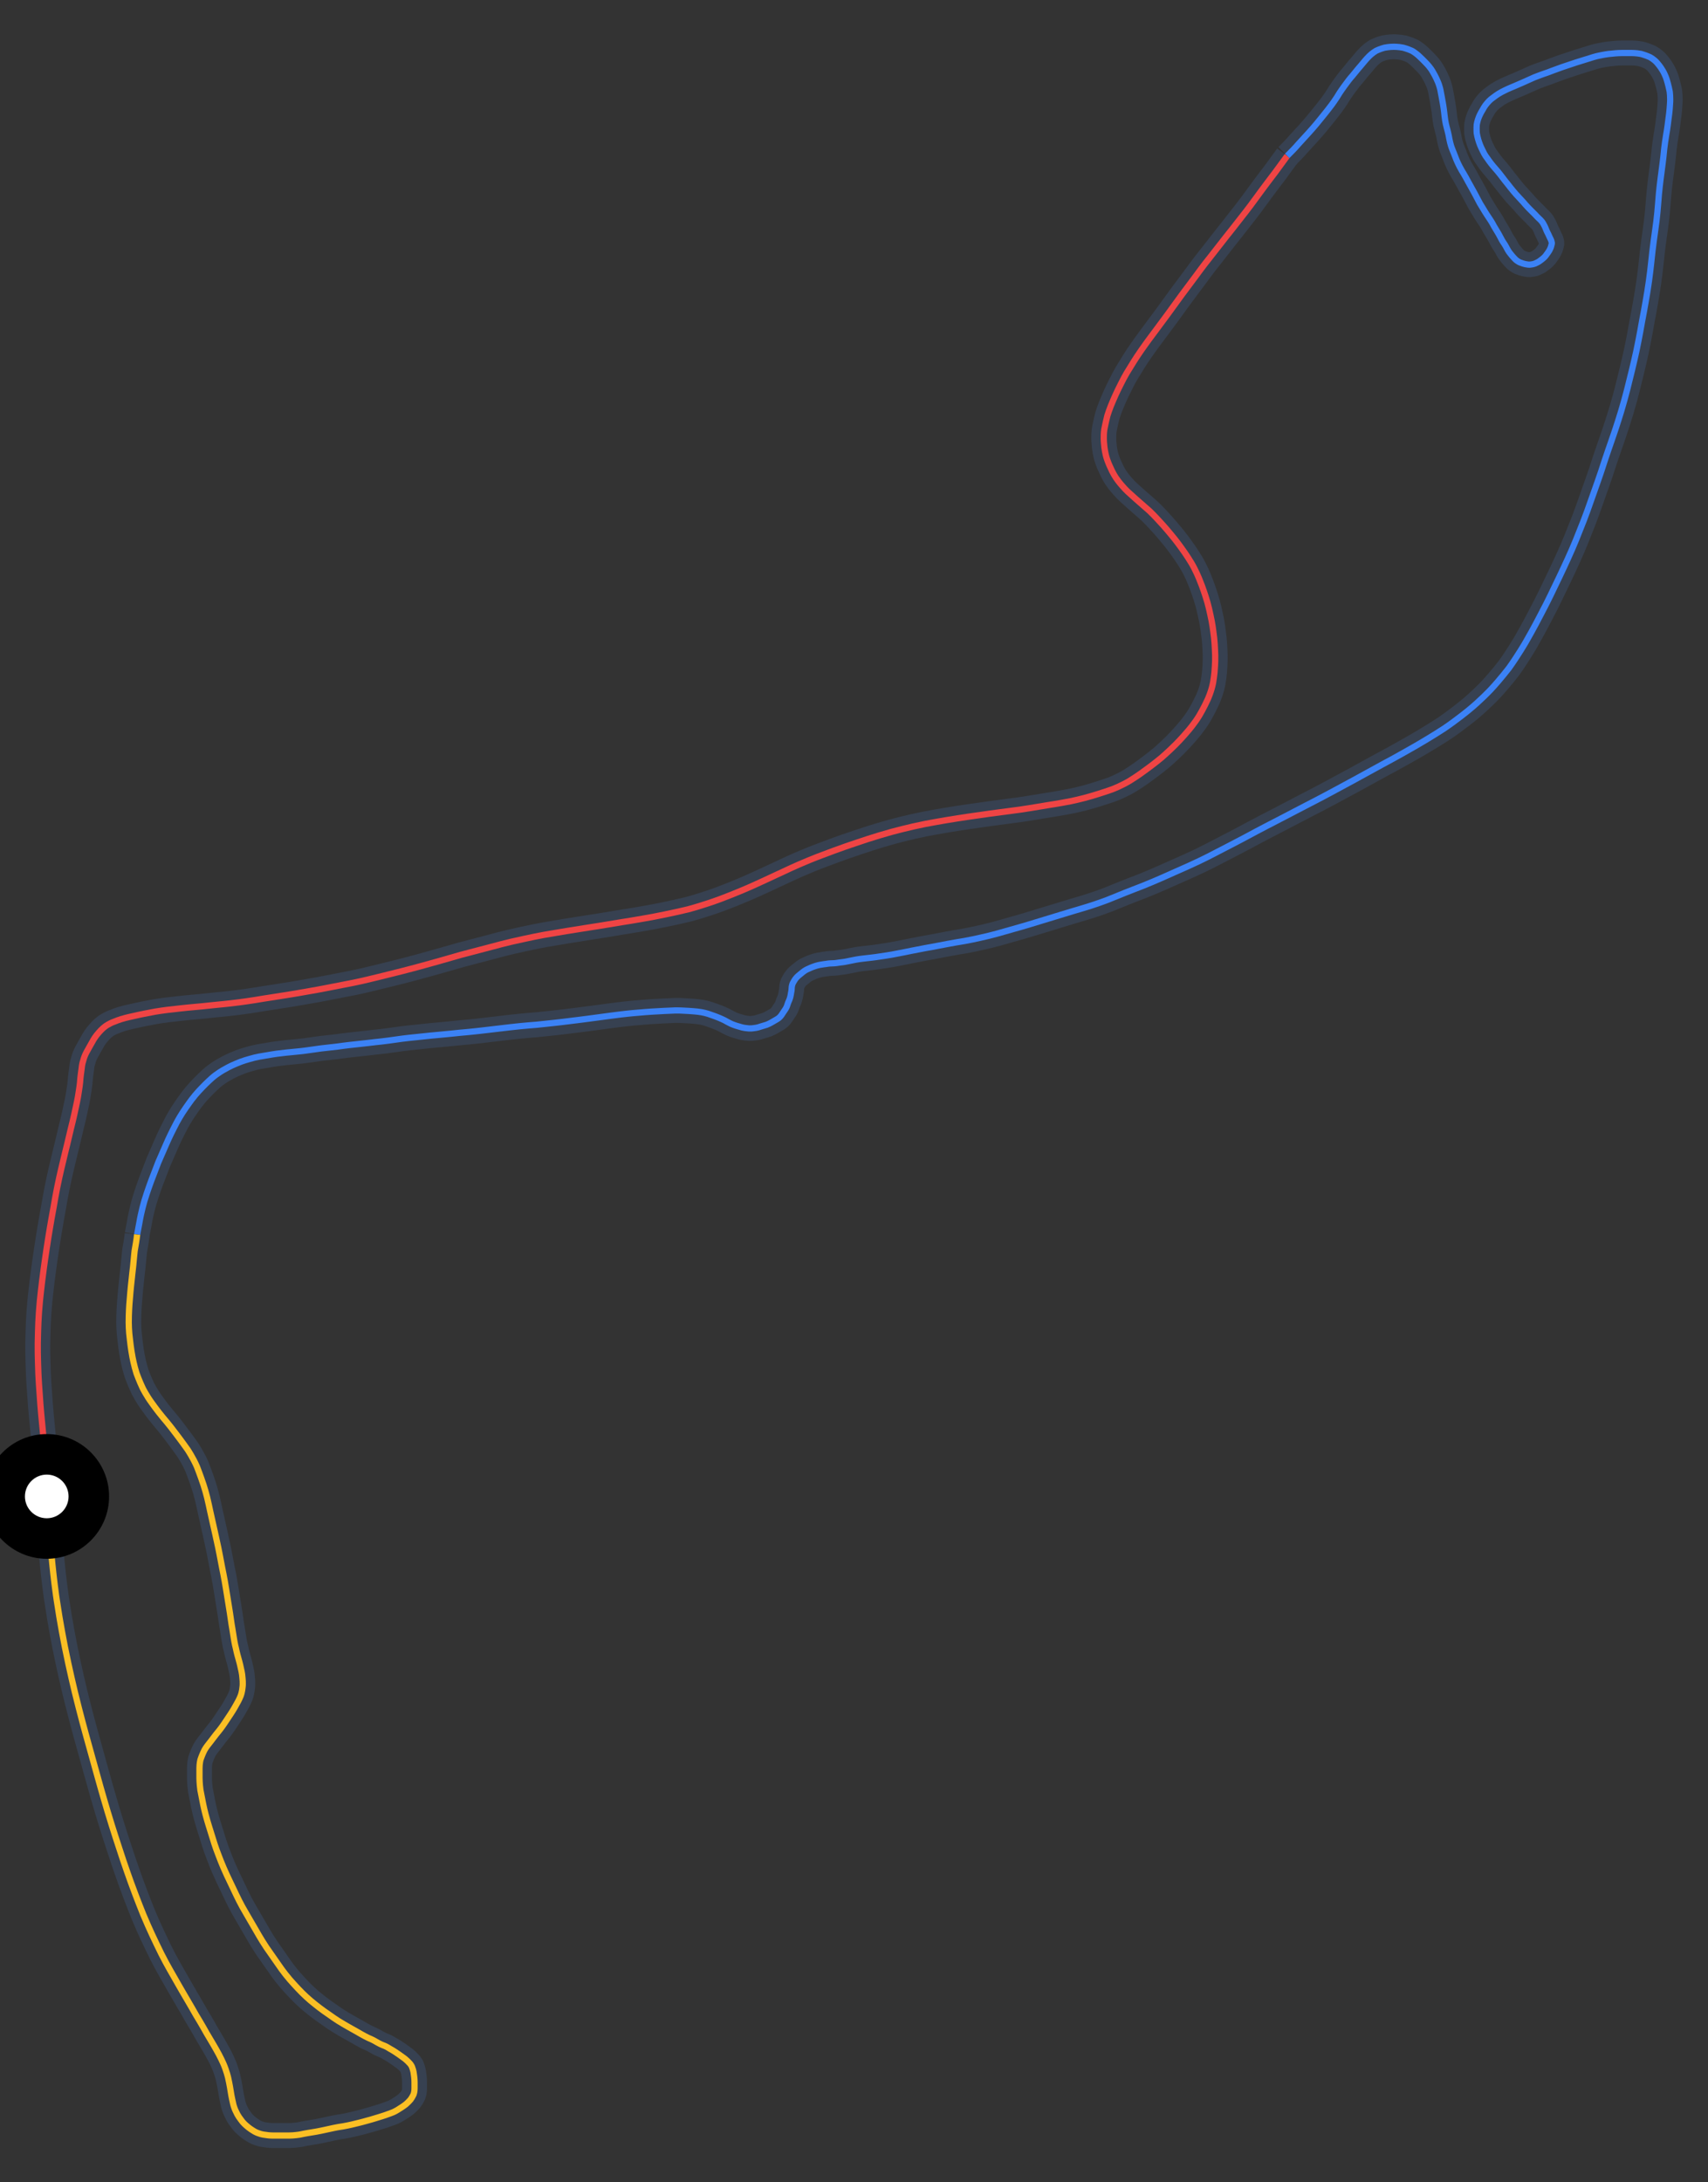 <svg id="minimap-svg" width="100%" height="100%" viewBox="0 0 548 700" xmlns="http://www.w3.org/2000/svg"><rect x="0" y="0" width="548" height="700" fill="#333333" stroke="none"/><path d="M 15,480 C 15.0,477.8 15.0,475.5 14.8,473.1 C 14.8,473.1 14.7,470.7 14.3,466.0 C 14.3,466.0 14.0,461.3 13.5,456.5 C 13.5,456.5 13.0,451.7 12.7,446.8 C 12.7,446.8 12.3,442.0 12.2,437.2 C 12.2,437.2 12.0,432.3 12.2,427.3 C 12.2,427.3 12.3,422.3 12.8,417.3 C 12.8,417.3 13.3,412.3 14.0,407.2 C 14.0,407.2 14.7,402.0 15.5,397.0 C 15.5,397.0 16.3,392.0 17.2,387.2 C 17.2,387.2 18.0,382.3 19.0,377.8 C 19.0,377.8 20.0,373.3 21.0,369.3 C 21.0,369.3 22.0,365.3 22.8,361.8 C 22.8,361.8 23.7,358.3 24.3,355.3 C 24.3,355.3 25.0,352.3 25.3,350.0 C 25.3,350.0 25.7,347.7 25.8,345.8 C 25.8,345.8 26.0,344.0 26.2,342.7 C 26.2,342.7 26.3,341.3 26.7,340.2 C 26.7,340.2 27.0,339.0 27.5,338.0 C 27.5,338.0 28.0,337.0 28.7,335.8 C 28.7,335.8 29.3,334.7 30.0,333.5 C 30.0,333.5 30.7,332.3 31.7,331.2 C 31.7,331.2 32.7,330.0 33.8,329.2 C 33.8,329.2 35.0,328.3 36.7,327.7 C 36.7,327.7 38.3,327.0 40.3,326.5 C 40.3,326.5 42.3,326.0 44.7,325.5 C 44.7,325.5 47.0,325.0 49.8,324.5 C 49.8,324.5 52.7,324.0 55.8,323.7 C 55.8,323.7 59.0,323.3 62.5,323.0 C 62.5,323.0 66.0,322.7 69.5,322.3 C 69.5,322.3 73.0,322.0 76.8,321.5 C 76.8,321.5 80.7,321.0 84.7,320.3 C 84.7,320.3 88.7,319.7 93.0,319.0 C 93.0,319.0 97.3,318.3 101.7,317.5 C 101.7,317.5 106.0,316.7 110.5,315.8 C 110.5,315.8 115.0,315.0 119.7,313.8 C 119.7,313.8 124.3,312.7 129.0,311.5 C 129.0,311.5 133.7,310.3 138.3,309.0 C 138.3,309.0 143.0,307.7 147.8,306.3 C 147.8,306.3 152.7,305.0 157.7,303.7 C 157.7,303.7 162.7,302.3 168.0,301.2 C 168.0,301.2 173.3,300.0 178.5,299.2 C 178.5,299.2 183.7,298.3 189.0,297.5 C 189.0,297.5 194.3,296.7 199.5,295.8 C 199.5,295.8 204.7,295.0 210.0,294.0 C 210.0,294.0 215.3,293.0 220.7,291.7 C 220.7,291.7 226.0,290.3 231.3,288.3 C 231.3,288.3 236.7,286.3 242.2,283.8 C 242.2,283.8 247.7,281.3 253.0,278.8 C 253.0,278.8 258.3,276.3 264.0,274.2 C 264.0,274.2 269.7,272.0 275.2,270.2 C 275.2,270.2 280.7,268.3 286.2,266.8 C 286.2,266.8 291.7,265.3 296.8,264.3 C 296.8,264.3 302.0,263.3 307.2,262.5 C 307.2,262.5 312.3,261.7 317.5,261.0 C 317.5,261.0 322.7,260.3 327.3,259.7 C 327.3,259.7 332.0,259.0 336.0,258.3 C 336.0,258.3 340.0,257.7 343.5,257.0 C 343.5,257.0 347.0,256.3 350.3,255.3 C 350.3,255.3 353.7,254.3 356.8,253.2 C 356.8,253.2 360.0,252.0 362.7,250.3 C 362.7,250.3 365.3,248.7 367.8,246.8 C 367.8,246.8 370.3,245.0 372.7,243.0 C 372.7,243.0 375.0,241.0 377.2,238.8 C 377.2,238.8 379.3,236.7 381.3,234.3 C 381.3,234.3 383.3,232.0 384.8,229.5 C 384.8,229.5 386.3,227.0 387.5,224.3 C 387.5,224.3 388.7,221.7 389.2,219.0 C 389.2,219.0 389.7,216.3 389.8,213.7 C 389.8,213.7 390.0,211.0 389.8,208.2 C 389.8,208.2 389.7,205.3 389.3,202.7 C 389.3,202.7 389.0,200.0 388.3,197.0 C 388.3,197.0 387.7,194.0 386.8,191.3 C 386.8,191.3 386.0,188.7 384.8,185.8 C 384.8,185.8 383.7,183.0 382.2,180.5 C 382.2,180.5 380.7,178.0 379.0,175.7 C 379.0,175.7 377.3,173.3 375.5,171.2 C 375.5,171.2 373.7,169.0 372.0,167.2 C 372.0,167.2 370.3,165.3 368.7,163.8 C 368.7,163.8 367.0,162.3 365.5,161.0 C 365.5,161.0 364.0,159.7 362.7,158.5 C 362.7,158.5 361.3,157.3 360.2,156.0 C 360.2,156.0 359.0,154.7 358.0,153.2 C 358.0,153.2 357.0,151.7 356.2,149.8 C 356.2,149.8 355.3,148.0 354.8,146.0 C 354.8,146.0 354.3,144.0 354.2,142.0 C 354.2,142.0 354.0,140.0 354.3,137.8 C 354.3,137.8 354.7,135.7 355.3,133.3 C 355.3,133.3 356.0,131.0 357.2,128.3 C 357.2,128.3 358.3,125.7 359.7,123.0 C 359.7,123.0 361.0,120.3 362.7,117.7 C 362.7,117.7 364.3,115.0 366.2,112.3 C 366.2,112.3 368.0,109.7 370.2,106.8 C 370.2,106.8 372.3,104.0 374.5,101.0 C 374.5,101.0 376.7,98.0 379.0,94.8 C 379.0,94.8 381.3,91.7 383.7,88.5 C 383.7,88.5 386.0,85.3 388.5,82.2 C 388.5,82.2 391.0,79.0 393.5,75.8 C 393.5,75.8 396.0,72.7 398.3,69.7 C 398.3,69.7 400.7,66.7 403.0,63.5 C 403.0,63.5 405.3,60.3 409.2,55.2 L 413,50" stroke="#374151" stroke-width="8" fill="none" vector-effect="non-scaling-stroke"/><path d="M 15,480 C 15.0,477.8 15.0,475.5 14.8,473.1 C 14.8,473.1 14.7,470.7 14.3,466.0 C 14.3,466.0 14.0,461.3 13.5,456.5 C 13.5,456.5 13.0,451.7 12.7,446.8 C 12.7,446.8 12.3,442.0 12.2,437.2 C 12.2,437.2 12.0,432.3 12.2,427.3 C 12.2,427.3 12.3,422.3 12.8,417.3 C 12.8,417.3 13.3,412.3 14.0,407.2 C 14.0,407.2 14.7,402.0 15.5,397.0 C 15.5,397.0 16.3,392.0 17.2,387.2 C 17.2,387.2 18.0,382.3 19.0,377.8 C 19.0,377.8 20.0,373.3 21.0,369.3 C 21.0,369.3 22.0,365.3 22.8,361.8 C 22.8,361.8 23.7,358.3 24.3,355.3 C 24.3,355.3 25.0,352.3 25.3,350.0 C 25.3,350.0 25.7,347.7 25.8,345.8 C 25.8,345.8 26.0,344.0 26.2,342.7 C 26.2,342.7 26.3,341.3 26.7,340.2 C 26.7,340.2 27.0,339.0 27.5,338.0 C 27.5,338.0 28.0,337.0 28.7,335.8 C 28.7,335.8 29.3,334.7 30.0,333.5 C 30.0,333.5 30.7,332.3 31.7,331.2 C 31.7,331.2 32.7,330.0 33.8,329.2 C 33.8,329.2 35.0,328.3 36.7,327.7 C 36.7,327.7 38.3,327.0 40.3,326.5 C 40.3,326.5 42.3,326.0 44.7,325.5 C 44.7,325.5 47.0,325.0 49.8,324.5 C 49.8,324.5 52.7,324.0 55.8,323.7 C 55.8,323.7 59.0,323.3 62.5,323.0 C 62.5,323.0 66.0,322.7 69.5,322.3 C 69.5,322.3 73.0,322.0 76.8,321.5 C 76.8,321.5 80.7,321.0 84.7,320.3 C 84.7,320.3 88.7,319.7 93.0,319.0 C 93.0,319.0 97.3,318.3 101.7,317.5 C 101.7,317.5 106.0,316.7 110.5,315.8 C 110.5,315.8 115.0,315.0 119.7,313.8 C 119.7,313.8 124.3,312.7 129.0,311.5 C 129.0,311.5 133.7,310.3 138.3,309.0 C 138.3,309.0 143.0,307.7 147.8,306.3 C 147.8,306.3 152.7,305.0 157.7,303.7 C 157.7,303.7 162.7,302.3 168.0,301.2 C 168.0,301.2 173.3,300.0 178.5,299.2 C 178.5,299.2 183.7,298.3 189.0,297.5 C 189.0,297.5 194.3,296.7 199.5,295.8 C 199.5,295.8 204.7,295.0 210.0,294.0 C 210.0,294.0 215.3,293.0 220.7,291.7 C 220.7,291.7 226.0,290.3 231.3,288.3 C 231.3,288.3 236.7,286.3 242.2,283.8 C 242.2,283.8 247.7,281.3 253.0,278.8 C 253.0,278.8 258.3,276.3 264.0,274.2 C 264.0,274.2 269.7,272.0 275.2,270.2 C 275.2,270.2 280.7,268.3 286.2,266.8 C 286.2,266.8 291.7,265.3 296.8,264.3 C 296.8,264.3 302.0,263.3 307.2,262.5 C 307.2,262.5 312.3,261.7 317.5,261.0 C 317.5,261.0 322.7,260.3 327.3,259.7 C 327.3,259.7 332.0,259.0 336.0,258.3 C 336.0,258.3 340.0,257.7 343.5,257.0 C 343.5,257.0 347.0,256.3 350.3,255.3 C 350.3,255.3 353.7,254.3 356.8,253.2 C 356.8,253.2 360.0,252.0 362.7,250.3 C 362.7,250.3 365.3,248.7 367.8,246.8 C 367.8,246.8 370.3,245.0 372.7,243.0 C 372.7,243.0 375.0,241.0 377.2,238.8 C 377.2,238.8 379.3,236.7 381.3,234.3 C 381.3,234.3 383.3,232.0 384.8,229.5 C 384.8,229.5 386.3,227.0 387.5,224.3 C 387.5,224.3 388.7,221.7 389.2,219.0 C 389.2,219.0 389.7,216.3 389.8,213.7 C 389.8,213.7 390.0,211.0 389.8,208.2 C 389.8,208.2 389.7,205.3 389.3,202.7 C 389.3,202.7 389.0,200.0 388.3,197.0 C 388.3,197.0 387.7,194.0 386.8,191.3 C 386.8,191.3 386.0,188.7 384.8,185.8 C 384.8,185.8 383.7,183.0 382.2,180.5 C 382.2,180.5 380.7,178.0 379.0,175.7 C 379.0,175.7 377.3,173.3 375.5,171.2 C 375.5,171.2 373.7,169.0 372.0,167.2 C 372.0,167.2 370.3,165.3 368.7,163.8 C 368.7,163.8 367.0,162.3 365.5,161.0 C 365.5,161.0 364.0,159.7 362.7,158.5 C 362.7,158.5 361.3,157.3 360.2,156.0 C 360.2,156.0 359.0,154.7 358.0,153.2 C 358.0,153.2 357.0,151.7 356.2,149.8 C 356.2,149.8 355.3,148.0 354.8,146.0 C 354.8,146.0 354.3,144.0 354.2,142.0 C 354.2,142.0 354.0,140.0 354.3,137.8 C 354.3,137.8 354.7,135.7 355.3,133.3 C 355.3,133.3 356.0,131.0 357.2,128.3 C 357.2,128.3 358.3,125.7 359.7,123.0 C 359.7,123.0 361.0,120.3 362.7,117.7 C 362.7,117.7 364.3,115.0 366.2,112.3 C 366.2,112.3 368.0,109.7 370.2,106.8 C 370.2,106.8 372.3,104.0 374.5,101.0 C 374.5,101.0 376.7,98.0 379.0,94.8 C 379.0,94.8 381.3,91.7 383.7,88.5 C 383.7,88.5 386.0,85.3 388.5,82.2 C 388.5,82.2 391.0,79.0 393.5,75.8 C 393.5,75.8 396.0,72.7 398.3,69.7 C 398.3,69.7 400.7,66.7 403.0,63.5 C 403.0,63.5 405.3,60.3 409.2,55.2 L 413,50" stroke="#EF4444" stroke-width="2" fill="none" vector-effect="non-scaling-stroke"/><path d="M 413,50 C 414.2,48.8 415.5,47.5 416.6,46.2 C 416.6,46.2 417.7,45.0 419.8,42.7 C 419.8,42.7 422.0,40.3 423.8,38.0 C 423.8,38.0 425.7,35.7 427.2,33.7 C 427.2,33.7 428.7,31.7 429.8,29.8 C 429.8,29.8 431.0,28.0 432.0,26.7 C 432.0,26.7 433.0,25.3 434.0,24.2 C 434.0,24.2 435.0,23.0 435.8,22.0 C 435.8,22.0 436.7,21.0 437.5,20.0 C 437.5,20.0 438.3,19.0 439.3,18.0 C 439.3,18.0 440.3,17.0 441.5,16.3 C 441.5,16.3 442.7,15.7 444.2,15.3 C 444.2,15.3 445.7,15.0 447.2,15.0 C 447.2,15.0 448.7,15.0 450.2,15.3 C 450.2,15.3 451.7,15.7 453.0,16.3 C 453.0,16.3 454.3,17.0 455.5,18.2 C 455.5,18.2 456.7,19.3 457.8,20.5 C 457.8,20.5 459.0,21.7 459.8,23.2 C 459.8,23.2 460.7,24.7 461.3,26.2 C 461.3,26.2 462.0,27.7 462.3,29.7 C 462.3,29.7 462.7,31.7 463.0,33.5 C 463.0,33.5 463.3,35.3 463.5,37.3 C 463.5,37.3 463.7,39.3 464.2,41.0 C 464.2,41.0 464.7,42.7 465.0,44.5 C 465.0,44.5 465.3,46.3 466.0,48.0 C 466.0,48.0 466.7,49.7 467.3,51.3 C 467.3,51.3 468.0,53.0 469.0,54.7 C 469.0,54.7 470.0,56.3 471.0,58.2 C 471.0,58.2 472.0,60.0 473.0,61.8 C 473.0,61.8 474.0,63.7 474.8,65.2 C 474.8,65.2 475.7,66.7 476.5,68.0 C 476.5,68.0 477.3,69.3 478.0,70.3 C 478.0,70.3 478.7,71.3 479.3,72.5 C 479.3,72.5 480.0,73.7 480.5,74.5 C 480.5,74.5 481.0,75.3 481.5,76.3 C 481.5,76.3 482.0,77.3 482.5,78.0 C 482.5,78.0 483.0,78.7 483.5,79.7 C 483.5,79.7 484.0,80.7 484.7,81.5 C 484.7,81.5 485.3,82.3 486.2,83.2 C 486.2,83.2 487.0,84.0 488.0,84.3 C 488.0,84.3 489.0,84.7 489.8,84.8 C 489.8,84.8 490.7,85.0 491.5,84.8 C 491.5,84.8 492.3,84.7 493.0,84.3 C 493.0,84.3 493.7,84.0 494.3,83.5 C 494.3,83.5 495.0,83.0 495.5,82.5 C 495.5,82.5 496.0,82.0 496.3,81.5 C 496.3,81.5 496.7,81.0 497.0,80.5 C 497.0,80.5 497.3,80.0 497.5,79.5 C 497.5,79.5 497.7,79.0 497.8,78.5 C 497.8,78.5 498.0,78.0 497.8,77.5 C 497.8,77.5 497.7,77.0 497.3,76.3 C 497.3,76.3 497.0,75.7 496.7,75.0 C 496.7,75.0 496.3,74.3 496.0,73.5 C 496.0,73.5 495.7,72.7 495.3,72.0 C 495.3,72.0 495.0,71.3 494.2,70.5 C 494.2,70.5 493.3,69.7 492.5,68.8 C 492.5,68.8 491.7,68.0 490.7,67.0 C 490.7,67.0 489.7,66.0 488.7,64.8 C 488.7,64.8 487.7,63.7 486.3,62.2 C 486.3,62.2 485.0,60.7 483.7,59.0 C 483.7,59.0 482.3,57.3 481.2,55.8 C 481.2,55.8 480.0,54.3 479.0,53.2 C 479.0,53.2 478.0,52.0 477.2,50.8 C 477.2,50.8 476.3,49.7 475.7,48.3 C 475.7,48.3 475.0,47.0 474.5,45.5 C 474.5,45.5 474.0,44.0 473.8,42.7 C 473.8,42.7 473.7,41.3 473.8,40.0 C 473.8,40.0 474.0,38.7 474.5,37.5 C 474.5,37.5 475.0,36.3 475.7,35.2 C 475.7,35.2 476.3,34.0 477.2,33.0 C 477.2,33.0 478.0,32.0 479.2,31.2 C 479.2,31.2 480.3,30.3 481.8,29.5 C 481.8,29.5 483.3,28.7 485.0,28.0 C 485.0,28.0 486.7,27.3 488.5,26.5 C 488.5,26.5 490.3,25.7 492.3,24.8 C 492.3,24.8 494.3,24.0 496.7,23.2 C 496.7,23.2 499.0,22.3 501.3,21.5 C 501.3,21.5 503.7,20.7 505.8,20.0 C 505.8,20.0 508.0,19.3 510.0,18.7 C 510.0,18.7 512.0,18.0 513.8,17.7 C 513.8,17.7 515.7,17.3 517.3,17.2 C 517.3,17.2 519.0,17.0 520.5,17.0 C 520.5,17.0 522.0,17.0 523.5,17.0 C 523.5,17.0 525.0,17.0 526.5,17.3 C 526.5,17.3 528.0,17.7 529.3,18.3 C 529.3,18.3 530.7,19.0 531.7,20.2 C 531.7,20.2 532.7,21.3 533.5,22.7 C 533.5,22.7 534.3,24.0 534.8,25.7 C 534.8,25.7 535.3,27.3 535.7,29.3 C 535.7,29.3 536.0,31.3 535.8,33.5 C 535.8,33.5 535.7,35.7 535.3,38.3 C 535.3,38.3 535.0,41.0 534.5,43.8 C 534.5,43.8 534.0,46.7 533.7,50.2 C 533.7,50.2 533.3,53.7 532.8,57.3 C 532.8,57.3 532.3,61.0 532.0,65.3 C 532.0,65.3 531.7,69.7 531.0,74.3 C 531.0,74.3 530.3,79.0 529.8,84.0 C 529.8,84.0 529.3,89.0 528.5,93.8 C 528.5,93.8 527.7,98.7 526.8,103.3 C 526.8,103.3 526.0,108.0 525.0,112.7 C 525.0,112.7 524.0,117.3 522.8,122.0 C 522.8,122.0 521.7,126.7 520.2,131.7 C 520.2,131.7 518.7,136.7 517.0,141.5 C 517.0,141.5 515.3,146.3 513.7,151.3 C 513.7,151.3 512.0,156.3 510.3,161.0 C 510.3,161.0 508.7,165.7 506.8,170.3 C 506.8,170.3 505.0,175.0 503.0,179.3 C 503.0,179.3 501.0,183.7 498.8,188.2 C 498.8,188.2 496.7,192.7 494.3,197.2 C 494.3,197.2 492.0,201.7 489.5,206.0 C 489.5,206.0 487.0,210.3 484.2,214.2 C 484.2,214.2 481.3,218.0 478.2,221.3 C 478.2,221.3 475.0,224.7 471.2,227.8 C 471.2,227.8 467.3,231.0 463.3,233.7 C 463.3,233.7 459.3,236.3 455.0,238.8 C 455.0,238.8 450.7,241.3 446.3,243.7 C 446.3,243.7 442.0,246.0 437.5,248.5 C 437.5,248.5 433.0,251.0 428.3,253.5 C 428.3,253.5 423.7,256.0 418.8,258.5 C 418.8,258.5 414.0,261.0 409.2,263.5 C 409.2,263.5 404.3,266.0 399.7,268.5 C 399.7,268.5 395.0,271.0 390.5,273.3 C 390.5,273.3 386.0,275.7 381.5,277.7 C 381.5,277.7 377.0,279.7 372.5,281.7 C 372.5,281.7 368.0,283.7 363.7,285.3 C 363.7,285.3 359.3,287.0 355.2,288.7 C 355.2,288.7 351.0,290.3 346.8,291.5 C 346.8,291.5 342.7,292.7 338.5,294.0 C 338.5,294.0 334.3,295.3 330.3,296.5 C 330.3,296.5 326.3,297.7 322.3,298.8 C 322.3,298.8 318.3,300.0 314.5,300.8 C 314.5,300.8 310.7,301.7 306.7,302.3 C 306.7,302.3 302.7,303.0 299.2,303.7 C 299.2,303.7 295.7,304.3 292.3,305.0 C 292.3,305.0 289.0,305.7 286.2,306.2 C 286.2,306.2 283.3,306.7 281.0,307.0 C 281.0,307.0 278.7,307.3 276.8,307.5 C 276.8,307.5 275.0,307.7 273.7,308.0 C 273.7,308.0 272.3,308.3 271.2,308.5 C 271.2,308.5 270.0,308.7 269.0,308.8 C 269.0,308.8 268.0,309.0 267.0,309.0 C 267.0,309.0 266.0,309.0 265.0,309.2 C 265.0,309.2 264.0,309.3 263.0,309.5 C 263.0,309.5 262.0,309.7 261.2,310.0 C 261.2,310.0 260.3,310.3 259.5,310.7 C 259.5,310.7 258.7,311.0 258.0,311.5 C 258.0,311.5 257.3,312.0 256.5,312.7 C 256.5,312.7 255.7,313.3 255.2,314.0 C 255.2,314.0 254.7,314.7 254.3,315.5 C 254.3,315.5 254.0,316.3 254.0,317.0 C 254.0,317.0 254.0,317.7 253.8,318.5 C 253.8,318.5 253.7,319.3 253.5,320.0 C 253.5,320.0 253.3,320.7 253.0,321.3 C 253.0,321.3 252.7,322.0 252.5,322.7 C 252.5,322.7 252.3,323.3 251.8,324.0 C 251.8,324.0 251.3,324.7 250.8,325.5 C 250.8,325.5 250.3,326.3 249.5,326.8 C 249.5,326.8 248.7,327.3 247.8,327.8 C 247.8,327.8 247.0,328.3 246.0,328.7 C 246.0,328.7 245.0,329.0 244.0,329.3 C 244.0,329.3 243.0,329.7 241.8,329.8 C 241.8,329.8 240.7,330.0 239.5,329.8 C 239.5,329.8 238.3,329.7 237.2,329.3 C 237.2,329.3 236.0,329.0 234.8,328.5 C 234.8,328.5 233.7,328.0 232.5,327.3 C 232.5,327.3 231.3,326.7 230.0,326.2 C 230.0,326.2 228.7,325.7 227.2,325.2 C 227.2,325.2 225.7,324.7 223.8,324.5 C 223.8,324.5 222.0,324.3 219.7,324.2 C 219.7,324.2 217.3,324.0 214.7,324.2 C 214.7,324.2 212.0,324.3 209.0,324.5 C 209.0,324.5 206.0,324.7 202.8,325.0 C 202.8,325.0 199.7,325.3 196.0,325.8 C 196.0,325.8 192.3,326.3 188.5,326.8 C 188.5,326.8 184.7,327.3 180.5,327.8 C 180.5,327.8 176.3,328.3 172.2,328.7 C 172.2,328.7 168.0,329.0 163.7,329.5 C 163.7,329.5 159.3,330.0 155.2,330.5 C 155.2,330.5 151.0,331.0 147.3,331.3 C 147.3,331.3 143.7,331.7 140.2,332.0 C 140.2,332.0 136.7,332.3 133.3,332.7 C 133.3,332.7 130.0,333.0 126.7,333.5 C 126.7,333.5 123.3,334.0 120.2,334.3 C 120.2,334.3 117.0,334.7 114.0,335.0 C 114.0,335.0 111.0,335.3 108.3,335.7 C 108.3,335.7 105.7,336.0 103.0,336.3 C 103.0,336.3 100.3,336.7 98.0,337.0 C 98.0,337.0 95.7,337.3 93.3,337.5 C 93.3,337.5 91.0,337.7 88.8,338.0 C 88.8,338.0 86.7,338.3 84.5,338.7 C 84.5,338.7 82.3,339.0 80.0,339.7 C 80.0,339.7 77.7,340.3 75.7,341.2 C 75.7,341.2 73.7,342.0 71.7,343.2 C 71.7,343.2 69.7,344.3 68.0,345.8 C 68.0,345.8 66.3,347.3 64.7,349.0 C 64.7,349.0 63.0,350.7 61.5,352.7 C 61.5,352.7 60.0,354.7 58.5,357.0 C 58.5,357.0 57.0,359.3 55.7,362.0 C 55.7,362.0 54.3,364.7 53.2,367.3 C 53.2,367.3 52.0,370.0 50.8,372.8 C 50.8,372.8 49.7,375.7 48.5,378.8 C 48.5,378.8 47.3,382.0 46.3,385.3 C 46.3,385.3 45.3,388.7 44.7,392.3 L 44,396" stroke="#374151" stroke-width="8" fill="none" vector-effect="non-scaling-stroke"/><path d="M 413,50 C 414.2,48.8 415.5,47.5 416.6,46.2 C 416.6,46.2 417.7,45.0 419.8,42.7 C 419.8,42.7 422.0,40.3 423.8,38.0 C 423.8,38.0 425.7,35.7 427.2,33.7 C 427.2,33.7 428.7,31.7 429.8,29.8 C 429.8,29.8 431.0,28.0 432.0,26.7 C 432.0,26.7 433.0,25.3 434.0,24.2 C 434.0,24.2 435.0,23.0 435.8,22.0 C 435.8,22.0 436.7,21.0 437.5,20.0 C 437.5,20.0 438.3,19.0 439.3,18.0 C 439.3,18.0 440.3,17.0 441.5,16.3 C 441.5,16.3 442.7,15.7 444.2,15.3 C 444.2,15.3 445.7,15.0 447.2,15.0 C 447.2,15.0 448.7,15.0 450.2,15.3 C 450.2,15.3 451.7,15.7 453.0,16.3 C 453.0,16.3 454.3,17.0 455.5,18.2 C 455.5,18.2 456.7,19.3 457.8,20.5 C 457.8,20.5 459.0,21.7 459.8,23.2 C 459.8,23.2 460.7,24.7 461.3,26.2 C 461.3,26.2 462.0,27.7 462.3,29.7 C 462.3,29.7 462.7,31.7 463.0,33.5 C 463.0,33.5 463.3,35.3 463.5,37.3 C 463.5,37.3 463.7,39.3 464.2,41.0 C 464.2,41.0 464.7,42.7 465.0,44.5 C 465.0,44.5 465.3,46.3 466.0,48.0 C 466.0,48.0 466.7,49.7 467.3,51.3 C 467.3,51.3 468.0,53.0 469.0,54.7 C 469.0,54.7 470.0,56.3 471.0,58.2 C 471.0,58.2 472.0,60.0 473.0,61.8 C 473.0,61.8 474.0,63.7 474.8,65.2 C 474.8,65.2 475.7,66.7 476.5,68.0 C 476.5,68.0 477.3,69.3 478.0,70.3 C 478.0,70.3 478.7,71.3 479.3,72.5 C 479.3,72.5 480.0,73.7 480.5,74.5 C 480.5,74.5 481.0,75.3 481.5,76.3 C 481.5,76.3 482.0,77.3 482.5,78.0 C 482.5,78.0 483.0,78.7 483.5,79.7 C 483.5,79.7 484.0,80.7 484.7,81.5 C 484.7,81.5 485.3,82.3 486.2,83.2 C 486.2,83.2 487.0,84.0 488.0,84.3 C 488.0,84.3 489.0,84.7 489.8,84.8 C 489.8,84.8 490.7,85.0 491.5,84.8 C 491.5,84.8 492.3,84.7 493.0,84.3 C 493.0,84.3 493.7,84.0 494.3,83.5 C 494.3,83.5 495.0,83.0 495.5,82.5 C 495.5,82.5 496.0,82.0 496.3,81.5 C 496.3,81.5 496.7,81.0 497.0,80.5 C 497.0,80.5 497.3,80.0 497.5,79.5 C 497.5,79.5 497.7,79.0 497.8,78.5 C 497.8,78.5 498.0,78.0 497.8,77.5 C 497.8,77.5 497.7,77.0 497.3,76.3 C 497.3,76.3 497.0,75.7 496.7,75.0 C 496.7,75.0 496.3,74.3 496.0,73.5 C 496.0,73.5 495.7,72.7 495.3,72.0 C 495.3,72.0 495.0,71.3 494.2,70.5 C 494.2,70.5 493.3,69.7 492.5,68.8 C 492.5,68.8 491.7,68.0 490.7,67.0 C 490.7,67.0 489.7,66.0 488.7,64.8 C 488.7,64.8 487.7,63.7 486.3,62.2 C 486.3,62.2 485.0,60.7 483.7,59.0 C 483.7,59.0 482.3,57.3 481.2,55.8 C 481.2,55.8 480.0,54.3 479.0,53.2 C 479.0,53.2 478.0,52.0 477.2,50.8 C 477.2,50.8 476.3,49.7 475.7,48.3 C 475.7,48.3 475.0,47.0 474.5,45.5 C 474.5,45.5 474.0,44.0 473.8,42.7 C 473.8,42.7 473.7,41.3 473.8,40.0 C 473.8,40.0 474.0,38.7 474.5,37.5 C 474.5,37.5 475.0,36.3 475.7,35.2 C 475.7,35.2 476.3,34.0 477.2,33.0 C 477.2,33.0 478.0,32.0 479.2,31.2 C 479.2,31.2 480.3,30.3 481.8,29.5 C 481.8,29.5 483.3,28.7 485.0,28.0 C 485.0,28.0 486.7,27.3 488.5,26.5 C 488.5,26.5 490.3,25.7 492.3,24.8 C 492.3,24.8 494.3,24.0 496.7,23.2 C 496.7,23.2 499.0,22.3 501.3,21.5 C 501.3,21.5 503.7,20.7 505.8,20.0 C 505.8,20.0 508.0,19.3 510.0,18.7 C 510.0,18.7 512.0,18.0 513.8,17.7 C 513.8,17.7 515.7,17.3 517.3,17.2 C 517.3,17.2 519.0,17.0 520.5,17.0 C 520.5,17.0 522.0,17.0 523.5,17.0 C 523.5,17.0 525.0,17.0 526.5,17.3 C 526.5,17.3 528.0,17.7 529.3,18.3 C 529.3,18.3 530.7,19.0 531.7,20.2 C 531.7,20.2 532.7,21.3 533.5,22.7 C 533.5,22.7 534.3,24.0 534.8,25.7 C 534.8,25.7 535.3,27.3 535.7,29.3 C 535.7,29.3 536.0,31.3 535.8,33.5 C 535.8,33.5 535.7,35.7 535.3,38.3 C 535.3,38.3 535.0,41.0 534.5,43.8 C 534.5,43.8 534.0,46.7 533.7,50.2 C 533.7,50.2 533.3,53.7 532.8,57.3 C 532.8,57.3 532.3,61.0 532.0,65.3 C 532.0,65.3 531.7,69.7 531.0,74.3 C 531.0,74.3 530.3,79.0 529.8,84.0 C 529.8,84.0 529.3,89.0 528.5,93.8 C 528.5,93.8 527.7,98.7 526.8,103.3 C 526.8,103.3 526.0,108.0 525.0,112.7 C 525.0,112.7 524.0,117.3 522.8,122.0 C 522.8,122.0 521.7,126.7 520.2,131.7 C 520.2,131.7 518.7,136.7 517.0,141.5 C 517.0,141.5 515.3,146.3 513.7,151.3 C 513.7,151.3 512.0,156.3 510.3,161.0 C 510.3,161.0 508.7,165.7 506.8,170.3 C 506.8,170.3 505.0,175.0 503.0,179.3 C 503.0,179.3 501.0,183.7 498.8,188.2 C 498.8,188.2 496.7,192.7 494.3,197.2 C 494.3,197.2 492.0,201.7 489.5,206.0 C 489.5,206.0 487.0,210.3 484.2,214.2 C 484.2,214.2 481.3,218.0 478.2,221.3 C 478.2,221.3 475.0,224.7 471.2,227.8 C 471.2,227.8 467.3,231.0 463.3,233.7 C 463.3,233.7 459.3,236.3 455.0,238.8 C 455.0,238.8 450.7,241.3 446.3,243.7 C 446.3,243.7 442.0,246.0 437.5,248.5 C 437.5,248.5 433.0,251.0 428.3,253.5 C 428.3,253.5 423.7,256.0 418.8,258.5 C 418.8,258.5 414.0,261.0 409.2,263.5 C 409.2,263.5 404.3,266.0 399.7,268.5 C 399.7,268.5 395.0,271.0 390.5,273.3 C 390.5,273.3 386.0,275.7 381.5,277.7 C 381.5,277.7 377.0,279.7 372.5,281.7 C 372.5,281.7 368.0,283.7 363.7,285.3 C 363.7,285.3 359.3,287.0 355.2,288.7 C 355.2,288.7 351.0,290.3 346.8,291.5 C 346.8,291.5 342.7,292.7 338.5,294.0 C 338.5,294.0 334.3,295.3 330.3,296.5 C 330.3,296.5 326.3,297.7 322.3,298.8 C 322.3,298.8 318.3,300.0 314.5,300.8 C 314.5,300.8 310.7,301.7 306.7,302.3 C 306.7,302.3 302.7,303.0 299.2,303.7 C 299.2,303.7 295.7,304.3 292.3,305.0 C 292.3,305.0 289.0,305.7 286.2,306.2 C 286.2,306.2 283.3,306.7 281.0,307.0 C 281.0,307.0 278.7,307.3 276.8,307.5 C 276.8,307.5 275.0,307.7 273.7,308.0 C 273.7,308.0 272.3,308.3 271.2,308.5 C 271.2,308.5 270.0,308.7 269.0,308.8 C 269.0,308.8 268.0,309.0 267.0,309.0 C 267.0,309.0 266.0,309.0 265.0,309.2 C 265.0,309.2 264.0,309.3 263.0,309.5 C 263.0,309.5 262.0,309.7 261.2,310.0 C 261.2,310.0 260.3,310.3 259.5,310.7 C 259.5,310.7 258.7,311.0 258.0,311.5 C 258.0,311.5 257.3,312.0 256.5,312.7 C 256.5,312.7 255.7,313.3 255.2,314.0 C 255.2,314.0 254.7,314.7 254.3,315.5 C 254.3,315.5 254.0,316.3 254.0,317.0 C 254.0,317.0 254.0,317.7 253.8,318.5 C 253.8,318.5 253.7,319.3 253.5,320.0 C 253.5,320.0 253.3,320.7 253.0,321.3 C 253.0,321.3 252.7,322.0 252.5,322.7 C 252.5,322.7 252.3,323.3 251.8,324.0 C 251.8,324.0 251.3,324.7 250.8,325.5 C 250.8,325.5 250.3,326.3 249.5,326.8 C 249.5,326.8 248.7,327.3 247.8,327.8 C 247.8,327.8 247.0,328.3 246.0,328.7 C 246.0,328.7 245.0,329.0 244.0,329.3 C 244.0,329.3 243.0,329.7 241.8,329.8 C 241.8,329.8 240.7,330.0 239.5,329.8 C 239.5,329.8 238.3,329.7 237.2,329.3 C 237.2,329.3 236.0,329.0 234.8,328.5 C 234.8,328.5 233.7,328.0 232.5,327.3 C 232.5,327.3 231.3,326.7 230.0,326.2 C 230.0,326.2 228.7,325.7 227.2,325.2 C 227.2,325.2 225.7,324.7 223.8,324.5 C 223.8,324.5 222.0,324.3 219.7,324.2 C 219.7,324.2 217.3,324.0 214.7,324.2 C 214.7,324.2 212.0,324.3 209.0,324.5 C 209.0,324.5 206.0,324.7 202.8,325.0 C 202.8,325.0 199.7,325.3 196.0,325.8 C 196.0,325.8 192.3,326.3 188.5,326.8 C 188.5,326.8 184.7,327.3 180.5,327.8 C 180.5,327.8 176.3,328.3 172.2,328.7 C 172.2,328.7 168.0,329.0 163.7,329.5 C 163.7,329.5 159.3,330.0 155.2,330.5 C 155.2,330.5 151.0,331.0 147.3,331.3 C 147.3,331.3 143.7,331.7 140.2,332.0 C 140.2,332.0 136.7,332.3 133.3,332.7 C 133.3,332.7 130.0,333.0 126.7,333.5 C 126.7,333.5 123.3,334.0 120.2,334.3 C 120.2,334.3 117.0,334.7 114.0,335.0 C 114.0,335.0 111.0,335.3 108.3,335.7 C 108.3,335.7 105.7,336.0 103.0,336.3 C 103.0,336.3 100.3,336.7 98.0,337.0 C 98.0,337.0 95.7,337.3 93.3,337.5 C 93.3,337.5 91.0,337.7 88.8,338.0 C 88.8,338.0 86.7,338.3 84.5,338.7 C 84.5,338.7 82.3,339.0 80.0,339.7 C 80.0,339.7 77.7,340.3 75.7,341.2 C 75.7,341.2 73.7,342.0 71.7,343.2 C 71.7,343.2 69.7,344.3 68.0,345.8 C 68.0,345.8 66.3,347.3 64.7,349.0 C 64.7,349.0 63.0,350.7 61.5,352.7 C 61.5,352.7 60.0,354.7 58.5,357.0 C 58.5,357.0 57.0,359.3 55.7,362.0 C 55.7,362.0 54.3,364.7 53.2,367.3 C 53.2,367.3 52.0,370.0 50.8,372.8 C 50.8,372.8 49.7,375.7 48.5,378.8 C 48.5,378.8 47.3,382.0 46.3,385.3 C 46.3,385.3 45.3,388.7 44.7,392.3 L 44,396" stroke="#3B82F6" stroke-width="2" fill="none" vector-effect="non-scaling-stroke"/><path d="M 44,396 C 43.8,397.8 43.5,399.5 43.2,401.2 C 43.2,401.2 43.0,403.0 42.7,406.3 C 42.7,406.3 42.3,409.7 42.0,412.7 C 42.0,412.7 41.7,415.7 41.5,418.5 C 41.5,418.5 41.3,421.3 41.3,424.2 C 41.3,424.2 41.3,427.0 41.7,429.8 C 41.7,429.8 42.0,432.7 42.5,435.3 C 42.5,435.3 43.0,438.0 43.8,440.5 C 43.8,440.5 44.7,443.0 45.8,445.3 C 45.8,445.3 47.0,447.7 48.7,450.0 C 48.7,450.0 50.3,452.3 52.3,454.7 C 52.3,454.7 54.3,457.0 56.3,459.7 C 56.3,459.7 58.3,462.3 60.2,465.0 C 60.2,465.0 62.0,467.7 63.2,470.5 C 63.2,470.5 64.3,473.3 65.3,476.3 C 65.3,476.3 66.3,479.3 67.0,482.7 C 67.0,482.7 67.7,486.0 68.5,489.5 C 68.5,489.5 69.3,493.0 70.0,496.3 C 70.0,496.3 70.7,499.7 71.3,503.0 C 71.3,503.0 72.0,506.3 72.5,509.5 C 72.5,509.5 73.0,512.7 73.5,515.7 C 73.5,515.7 74.0,518.7 74.3,521.0 C 74.3,521.0 74.7,523.3 75.0,525.3 C 75.0,525.3 75.3,527.3 75.7,528.8 C 75.7,528.8 76.0,530.3 76.5,532.0 C 76.5,532.0 77.0,533.7 77.3,535.2 C 77.3,535.2 77.7,536.7 77.8,538.3 C 77.8,538.3 78.0,540.0 77.8,541.3 C 77.8,541.3 77.7,542.7 77.2,544.0 C 77.2,544.0 76.7,545.3 75.8,546.8 C 75.8,546.8 75.0,548.3 74.0,549.8 C 74.0,549.8 73.0,551.3 72.0,552.8 C 72.0,552.8 71.0,554.3 70.0,555.5 C 70.0,555.5 69.0,556.7 68.2,557.8 C 68.2,557.8 67.3,559.0 66.5,560.0 C 66.5,560.0 65.7,561.0 65.2,562.2 C 65.2,562.2 64.7,563.3 64.3,564.5 C 64.3,564.5 64.0,565.7 64.0,567.2 C 64.0,567.2 64.0,568.7 64.0,570.3 C 64.0,570.3 64.0,572.0 64.3,574.2 C 64.3,574.2 64.7,576.3 65.2,578.8 C 65.2,578.8 65.7,581.3 66.5,584.0 C 66.5,584.0 67.3,586.7 68.2,589.5 C 68.2,589.5 69.0,592.3 70.2,595.3 C 70.2,595.3 71.3,598.3 72.8,601.5 C 72.8,601.5 74.3,604.7 75.8,607.8 C 75.8,607.8 77.3,611.0 79.0,613.8 C 79.0,613.8 80.7,616.7 82.2,619.3 C 82.2,619.3 83.7,622.0 85.5,624.7 C 85.5,624.7 87.3,627.3 89.2,630.0 C 89.2,630.0 91.0,632.7 93.0,635.0 C 93.0,635.0 95.0,637.3 97.0,639.3 C 97.0,639.3 99.0,641.3 101.2,643.0 C 101.2,643.0 103.3,644.7 105.7,646.3 C 105.7,646.3 108.0,648.0 110.3,649.3 C 110.3,649.3 112.7,650.7 114.7,651.8 C 114.7,651.8 116.7,653.0 118.2,653.7 C 118.2,653.7 119.7,654.3 120.8,655.0 C 120.8,655.0 122.0,655.7 122.8,656.0 C 122.8,656.0 123.7,656.3 124.5,656.8 C 124.5,656.8 125.3,657.3 126.2,657.8 C 126.2,657.8 127.0,658.3 128.0,659.0 C 128.0,659.0 129.0,659.7 129.8,660.3 C 129.8,660.3 130.7,661.0 131.3,661.7 C 131.3,661.7 132.0,662.3 132.3,663.3 C 132.3,663.3 132.7,664.3 132.8,665.5 C 132.8,665.5 133.0,666.7 133.0,667.8 C 133.0,667.8 133.0,669.0 133.0,670.0 C 133.0,670.0 133.0,671.0 132.7,671.8 C 132.7,671.8 132.3,672.7 131.7,673.5 C 131.7,673.5 131.0,674.3 130.2,675.0 C 130.2,675.0 129.3,675.7 128.3,676.3 C 128.3,676.3 127.3,677.0 126.2,677.5 C 126.2,677.5 125.0,678.0 123.5,678.5 C 123.5,678.5 122.0,679.0 120.3,679.5 C 120.3,679.5 118.7,680.0 116.8,680.5 C 116.8,680.5 115.0,681.0 112.8,681.5 C 112.8,681.5 110.7,682.0 108.5,682.3 C 108.5,682.3 106.3,682.7 104.2,683.2 C 104.2,683.2 102.0,683.7 100.0,684.0 C 100.0,684.0 98.0,684.3 96.2,684.7 C 96.2,684.7 94.3,685.0 92.8,685.0 C 92.8,685.0 91.3,685.0 90.0,685.0 C 90.0,685.0 88.7,685.0 87.5,685.0 C 87.5,685.0 86.3,685.0 85.2,684.8 C 85.2,684.8 84.0,684.7 83.0,684.3 C 83.0,684.3 82.0,684.0 81.0,683.3 C 81.0,683.3 80.0,682.7 79.0,681.8 C 79.0,681.8 78.0,681.0 77.2,679.8 C 77.2,679.8 76.3,678.7 75.7,677.3 C 75.7,677.3 75.0,676.0 74.7,674.3 C 74.7,674.3 74.3,672.7 74.0,670.7 C 74.0,670.7 73.7,668.7 73.2,666.5 C 73.2,666.5 72.7,664.3 71.7,662.0 C 71.7,662.0 70.7,659.7 69.3,657.3 C 69.3,657.3 68.0,655.0 66.3,652.2 C 66.3,652.2 64.7,649.3 62.8,646.2 C 62.8,646.2 61.0,643.0 58.8,639.3 C 58.8,639.3 56.7,635.7 54.5,631.8 C 54.5,631.8 52.3,628.0 50.2,623.5 C 50.2,623.5 48.0,619.0 46.0,614.2 C 46.0,614.2 44.0,609.3 42.0,603.8 C 42.0,603.8 40.0,598.3 38.2,592.7 C 38.2,592.7 36.3,587.0 34.5,581.0 C 34.5,581.0 32.7,575.0 31.0,568.8 C 31.0,568.8 29.3,562.7 27.5,556.2 C 27.5,556.2 25.7,549.7 24.0,542.7 C 24.0,542.7 22.3,535.7 20.8,528.2 C 20.8,528.2 19.3,520.7 18.2,513.2 C 18.2,513.2 17.0,505.7 16.0,492.8 L 15,480" stroke="#374151" stroke-width="8" fill="none" vector-effect="non-scaling-stroke"/><path d="M 44,396 C 43.8,397.8 43.5,399.5 43.2,401.2 C 43.2,401.2 43.0,403.0 42.7,406.3 C 42.7,406.3 42.3,409.7 42.0,412.7 C 42.0,412.7 41.7,415.7 41.5,418.5 C 41.5,418.5 41.3,421.3 41.3,424.2 C 41.3,424.2 41.3,427.0 41.7,429.8 C 41.7,429.8 42.0,432.7 42.5,435.3 C 42.5,435.3 43.0,438.0 43.8,440.5 C 43.8,440.5 44.7,443.0 45.8,445.3 C 45.8,445.3 47.0,447.7 48.7,450.0 C 48.7,450.0 50.3,452.3 52.3,454.7 C 52.3,454.7 54.3,457.0 56.3,459.7 C 56.3,459.7 58.3,462.3 60.2,465.0 C 60.2,465.0 62.0,467.7 63.2,470.5 C 63.2,470.5 64.3,473.3 65.3,476.3 C 65.3,476.3 66.3,479.3 67.0,482.7 C 67.0,482.7 67.7,486.0 68.5,489.5 C 68.5,489.5 69.3,493.0 70.0,496.3 C 70.0,496.3 70.7,499.7 71.3,503.0 C 71.3,503.0 72.0,506.3 72.5,509.5 C 72.5,509.5 73.0,512.7 73.5,515.7 C 73.5,515.7 74.0,518.7 74.3,521.0 C 74.3,521.0 74.7,523.3 75.0,525.3 C 75.0,525.3 75.3,527.3 75.7,528.8 C 75.7,528.8 76.0,530.3 76.5,532.0 C 76.5,532.0 77.0,533.7 77.3,535.2 C 77.3,535.2 77.7,536.7 77.8,538.3 C 77.8,538.3 78.0,540.0 77.8,541.3 C 77.8,541.3 77.7,542.7 77.2,544.0 C 77.2,544.0 76.7,545.3 75.8,546.8 C 75.8,546.8 75.0,548.3 74.0,549.8 C 74.0,549.8 73.0,551.3 72.0,552.8 C 72.0,552.8 71.0,554.3 70.0,555.5 C 70.0,555.5 69.0,556.7 68.2,557.8 C 68.2,557.8 67.3,559.0 66.5,560.0 C 66.5,560.0 65.7,561.0 65.2,562.2 C 65.2,562.2 64.7,563.3 64.3,564.5 C 64.3,564.5 64.0,565.7 64.0,567.2 C 64.0,567.2 64.0,568.7 64.0,570.3 C 64.0,570.3 64.0,572.0 64.3,574.2 C 64.3,574.2 64.7,576.3 65.2,578.8 C 65.2,578.8 65.7,581.3 66.5,584.0 C 66.5,584.0 67.3,586.7 68.2,589.5 C 68.2,589.5 69.0,592.3 70.2,595.3 C 70.2,595.3 71.3,598.3 72.8,601.5 C 72.8,601.5 74.3,604.7 75.8,607.8 C 75.8,607.8 77.3,611.0 79.0,613.8 C 79.0,613.8 80.7,616.7 82.2,619.3 C 82.2,619.3 83.7,622.0 85.5,624.7 C 85.5,624.7 87.3,627.3 89.2,630.0 C 89.2,630.0 91.0,632.7 93.0,635.0 C 93.0,635.0 95.0,637.3 97.0,639.3 C 97.0,639.3 99.0,641.3 101.2,643.0 C 101.2,643.0 103.3,644.7 105.7,646.3 C 105.7,646.3 108.0,648.0 110.3,649.3 C 110.3,649.3 112.7,650.7 114.7,651.8 C 114.7,651.8 116.7,653.0 118.2,653.7 C 118.2,653.7 119.7,654.3 120.8,655.0 C 120.8,655.0 122.0,655.7 122.8,656.0 C 122.8,656.0 123.7,656.3 124.5,656.8 C 124.5,656.8 125.3,657.3 126.2,657.8 C 126.2,657.8 127.0,658.3 128.0,659.0 C 128.0,659.0 129.0,659.7 129.8,660.3 C 129.8,660.3 130.7,661.0 131.3,661.7 C 131.3,661.7 132.0,662.3 132.3,663.3 C 132.3,663.3 132.7,664.3 132.8,665.5 C 132.8,665.5 133.0,666.7 133.0,667.8 C 133.0,667.8 133.0,669.0 133.0,670.0 C 133.0,670.0 133.0,671.0 132.7,671.8 C 132.7,671.8 132.3,672.7 131.7,673.5 C 131.7,673.5 131.0,674.3 130.2,675.0 C 130.2,675.0 129.3,675.7 128.3,676.3 C 128.3,676.3 127.3,677.0 126.2,677.5 C 126.2,677.5 125.0,678.0 123.5,678.5 C 123.5,678.5 122.0,679.0 120.3,679.5 C 120.3,679.5 118.7,680.0 116.8,680.5 C 116.8,680.5 115.0,681.0 112.8,681.5 C 112.8,681.5 110.7,682.0 108.5,682.3 C 108.5,682.3 106.3,682.7 104.2,683.2 C 104.2,683.2 102.0,683.7 100.0,684.0 C 100.0,684.0 98.0,684.3 96.2,684.7 C 96.2,684.7 94.3,685.0 92.8,685.0 C 92.8,685.0 91.3,685.0 90.0,685.0 C 90.0,685.0 88.7,685.0 87.5,685.0 C 87.5,685.0 86.3,685.0 85.2,684.8 C 85.2,684.8 84.0,684.7 83.0,684.3 C 83.0,684.3 82.0,684.0 81.0,683.3 C 81.0,683.3 80.0,682.7 79.0,681.8 C 79.0,681.8 78.0,681.0 77.2,679.8 C 77.2,679.8 76.3,678.7 75.7,677.3 C 75.7,677.3 75.0,676.0 74.7,674.3 C 74.7,674.3 74.3,672.7 74.0,670.7 C 74.0,670.7 73.7,668.7 73.2,666.5 C 73.2,666.5 72.7,664.3 71.7,662.0 C 71.7,662.0 70.7,659.7 69.3,657.3 C 69.3,657.3 68.0,655.0 66.3,652.2 C 66.3,652.2 64.7,649.3 62.8,646.2 C 62.8,646.2 61.0,643.0 58.8,639.3 C 58.8,639.3 56.7,635.7 54.5,631.8 C 54.5,631.8 52.3,628.0 50.2,623.5 C 50.2,623.5 48.0,619.0 46.0,614.2 C 46.0,614.2 44.0,609.3 42.0,603.8 C 42.0,603.8 40.0,598.3 38.2,592.7 C 38.2,592.7 36.3,587.0 34.5,581.0 C 34.5,581.0 32.7,575.0 31.0,568.8 C 31.0,568.8 29.3,562.7 27.5,556.2 C 27.5,556.2 25.7,549.7 24.0,542.7 C 24.0,542.7 22.3,535.7 20.8,528.2 C 20.8,528.2 19.3,520.7 18.2,513.2 C 18.2,513.2 17.0,505.7 16.0,492.8 L 15,480" stroke="#FBBF24" stroke-width="2" fill="none" vector-effect="non-scaling-stroke"/>
    <g id="moving-circle-group">
        <circle cx="15" cy="480" r="20" fill="#000000" vector-effect="non-scaling-stroke"/>
        <circle cx="15" cy="480" r="7" fill="#FFFFFF" vector-effect="non-scaling-stroke"/>
    </g></svg>
